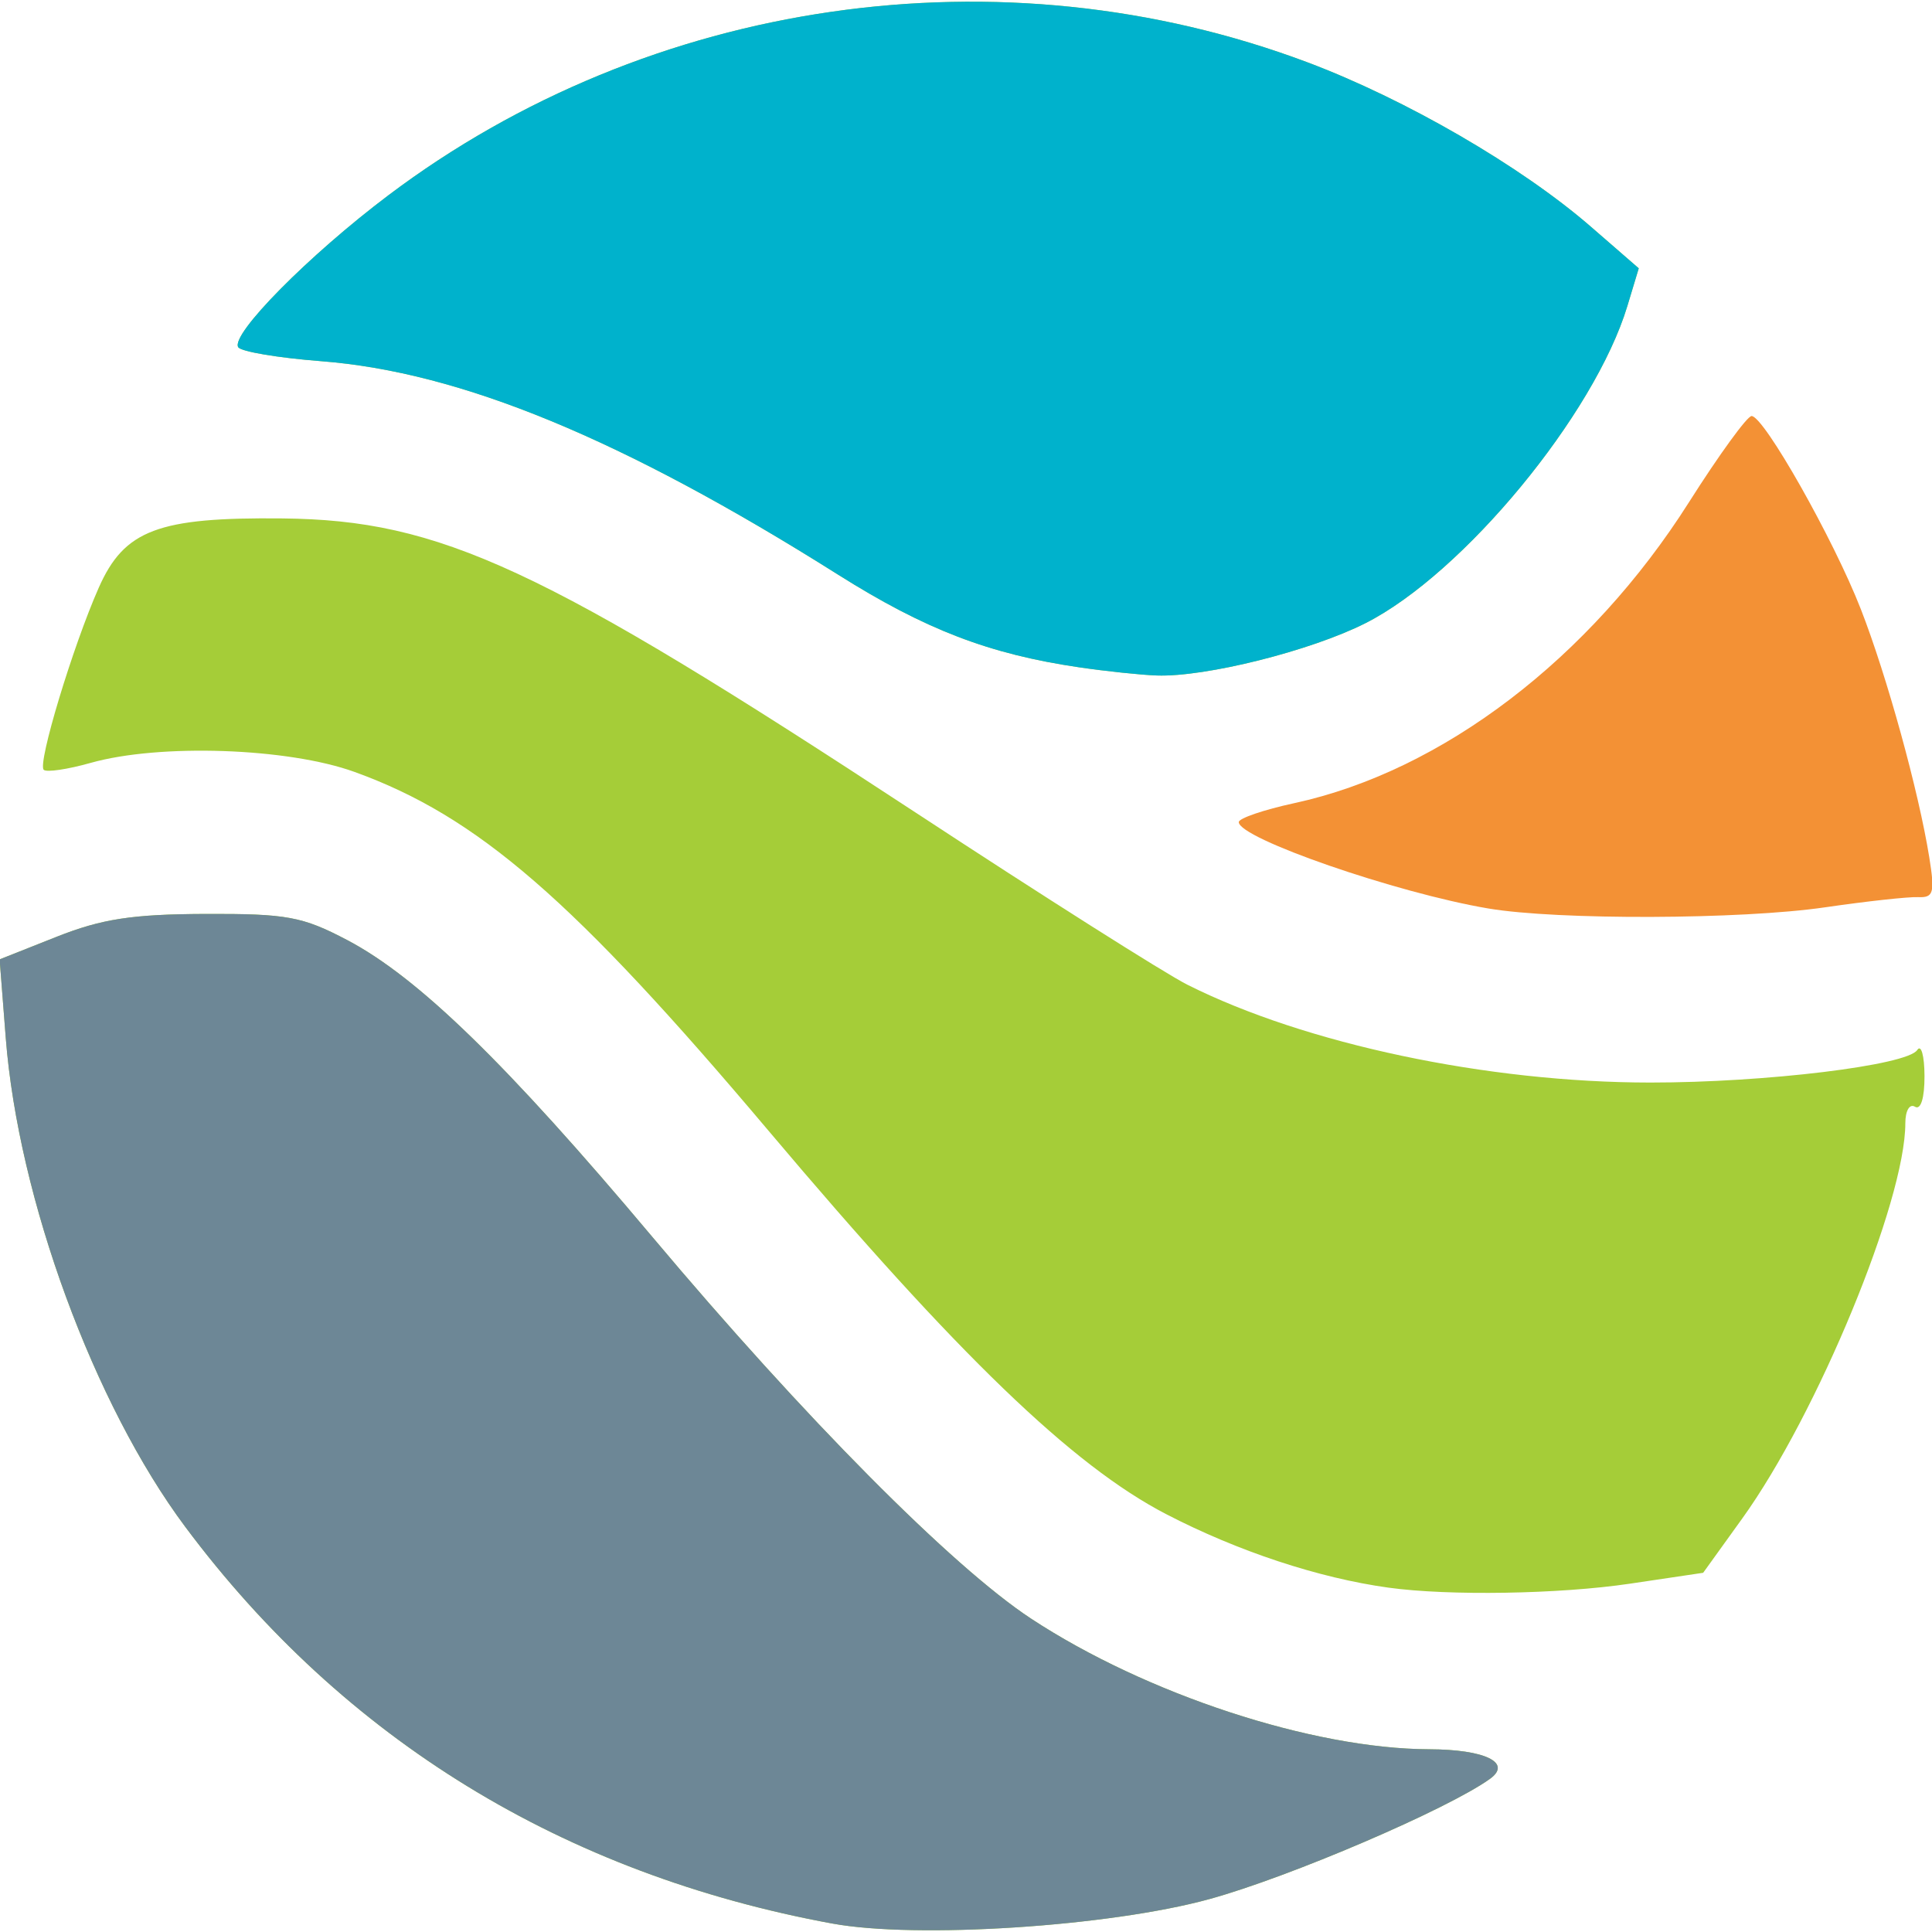 <?xml version="1.0" encoding="UTF-8" standalone="no"?>
<!-- Created with Inkscape (http://www.inkscape.org/) -->

<svg
   xmlns:dc="http://purl.org/dc/elements/1.1/"
   xmlns:cc="http://creativecommons.org/ns#"
   xmlns:rdf="http://www.w3.org/1999/02/22-rdf-syntax-ns#"
   xmlns:svg="http://www.w3.org/2000/svg"
   xmlns="http://www.w3.org/2000/svg"
   xmlns:sodipodi="http://sodipodi.sourceforge.net/DTD/sodipodi-0.dtd"
   xmlns:inkscape="http://www.inkscape.org/namespaces/inkscape"
   version="1.1"
   id="svg5159"
   width="200"
   height="200"
   viewBox="0 0 200 200"
   sodipodi:docname="bhfcu.svg"
   inkscape:version="0.92.5 (2060ec1f9f, 2020-04-08)">
  <defs
     id="defs5163" />
  <sodipodi:namedview
     pagecolor="#ffffff"
     bordercolor="#666666"
     borderopacity="1"
     objecttolerance="10"
     gridtolerance="10"
     guidetolerance="10"
     inkscape:pageopacity="0"
     inkscape:pageshadow="2"
     inkscape:window-width="1920"
     inkscape:window-height="1028"
     id="namedview5161"
     showgrid="false"
     inkscape:zoom="1.18"
     inkscape:cx="358.00582"
     inkscape:cy="38.582919"
     inkscape:window-x="0"
     inkscape:window-y="0"
     inkscape:window-maximized="1"
     inkscape:current-layer="svg5159" />
  <g
     id="g6386"
     transform="translate(1.086,289.899)">
    <path
       style="fill:#f39135"
       d="m 152.983,-195.854 c -9.501,-1.603 -25.831,-7.256 -25.831,-8.941 0,-0.395 2.587,-1.278 5.75,-1.963 15.311,-3.316 30.595,-14.968 40.848,-31.142 3.114,-4.912 6.033,-8.931 6.487,-8.931 1.276,0 8.487,12.748 11.313,20 2.701,6.931 5.974,18.803 7.084,25.694 0.589,3.659 0.442,4.183 -1.153,4.109 -1.006,-0.047 -5.348,0.429 -9.651,1.056 -8.696,1.269 -27.647,1.333 -34.847,0.118 z"
       id="path5732"
       inkscape:connector-curvature="0" />
    <path
       style="fill:#a5cd38"
       d="m 85.072,-90.774 c -27.805,-5.114 -50.561,-19.065 -66.972,-41.057 -9.472,-12.694 -17.293,-33.992 -18.59,-50.627 l -0.634,-8.127 5.888,-2.334 c 4.679,-1.855 7.839,-2.341 15.388,-2.369 8.46,-0.031 10.07,0.266 14.709,2.707 7.333,3.859 16.504,12.782 31.595,30.742 15.681,18.662 31.041,34.142 39.191,39.499 11.903,7.824 29.156,13.485 41.213,13.524 5.788,0.018 8.613,1.394 6.292,3.064 -4.375,3.148 -20.761,10.172 -29.035,12.445 -10.339,2.841 -30.32,4.137 -39.046,2.532 z m 57.581,-34.771 c -7.238,-1.001 -15.577,-3.757 -23,-7.601 -9.713,-5.031 -21.576,-16.466 -41.169,-39.684 -20.227,-23.97 -30.122,-32.547 -42.87,-37.16 -6.893,-2.495 -20.174,-2.95 -27.312,-0.936 -2.393,0.675 -4.582,0.997 -4.864,0.715 -0.652,-0.652 3.014,-12.781 5.698,-18.848 2.648,-5.985 6.148,-7.306 19.017,-7.173 16.374,0.169 26.756,4.991 65.5,30.419 13.2,8.663 25.878,16.695 28.174,17.849 12.218,6.139 31.065,10.123 47.917,10.13 11.949,0.005 26.608,-1.782 27.644,-3.37 0.404,-0.619 0.742,0.588 0.75,2.683 0.009,2.288 -0.384,3.562 -0.985,3.191 -0.557,-0.344 -1,0.413 -1,1.711 0,8.042 -9.104,30.105 -16.881,40.912 l -4.047,5.623 -7.577,1.127 c -7.303,1.086 -18.756,1.275 -24.995,0.412 z m -32.023,-95.273 c -9.342,-1.373 -15.944,-3.912 -24.977,-9.605 -22.295,-14.052 -39.067,-20.974 -53.522,-22.088 -4.425,-0.341 -8.275,-0.991 -8.555,-1.445 -0.811,-1.312 7.29,-9.508 15.549,-15.731 27.057,-20.388 63.464,-25.658 95.117,-13.768 10.179,3.823 22.155,10.769 29.364,17.03 l 4.952,4.301 -1.177,3.897 c -3.395,11.238 -16.991,27.71 -27.103,32.834 -5.653,2.865 -16.573,5.602 -21.625,5.421 -1.65,-0.059 -5.261,-0.44 -8.023,-0.846 z"
       id="path5720"
       inkscape:connector-curvature="0" />
    <path
       style="fill:#00b2cc;fill-opacity:1"
       d="m 110.629,-220.818 c -9.342,-1.373 -15.944,-3.912 -24.977,-9.605 -22.295,-14.052 -39.067,-20.974 -53.522,-22.088 -4.425,-0.341 -8.275,-0.991 -8.555,-1.445 -0.811,-1.312 7.29,-9.508 15.549,-15.731 27.057,-20.388 63.464,-25.658 95.117,-13.768 10.179,3.823 22.155,10.769 29.364,17.03 l 4.952,4.301 -1.177,3.897 c -3.395,11.238 -16.991,27.71 -27.103,32.834 -5.653,2.865 -16.573,5.602 -21.625,5.421 -1.65,-0.059 -5.261,-0.44 -8.023,-0.846 z"
       id="path5722"
       inkscape:connector-curvature="0" />
    <path
       style="fill:#6d8796"
       d="m 85.072,-90.774 c -27.805,-5.114 -50.561,-19.065 -66.972,-41.057 -9.472,-12.694 -17.293,-33.992 -18.59,-50.627 l -0.634,-8.127 5.888,-2.334 c 4.679,-1.855 7.839,-2.341 15.388,-2.369 8.46,-0.031 10.07,0.266 14.709,2.707 7.333,3.859 16.504,12.782 31.595,30.742 15.681,18.662 31.041,34.142 39.191,39.499 11.903,7.824 29.156,13.485 41.213,13.524 5.788,0.018 8.613,1.394 6.292,3.064 -4.375,3.148 -20.761,10.172 -29.035,12.445 -10.339,2.841 -30.32,4.137 -39.046,2.532 z"
       id="path5748"
       inkscape:connector-curvature="0" />
  </g>
</svg>

